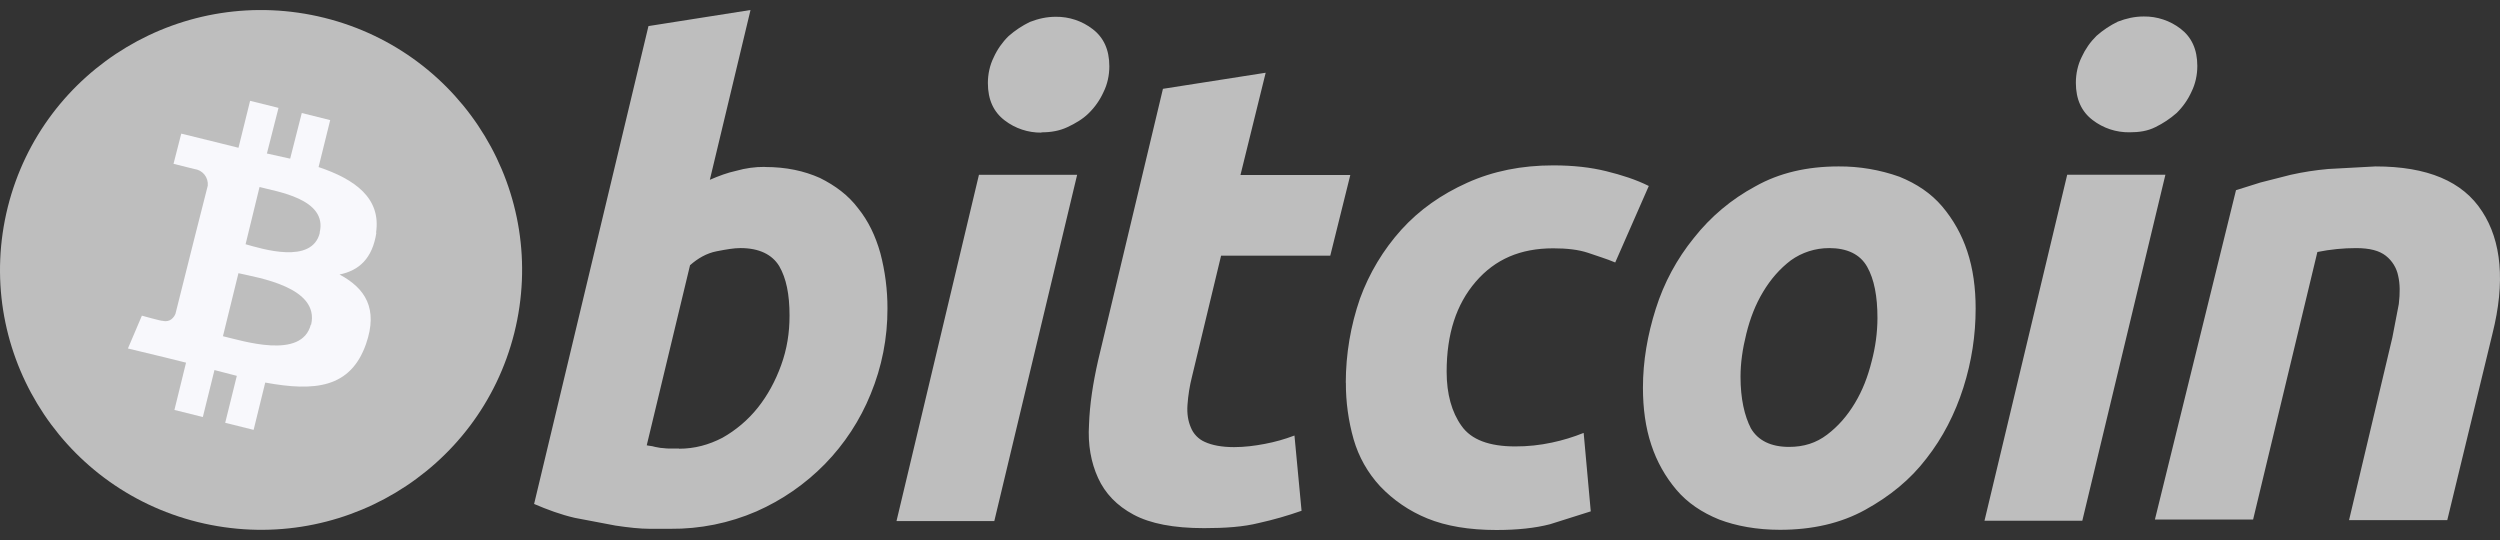 <svg width="125" height="27" viewBox="0 0 125 27" fill="none" xmlns="http://www.w3.org/2000/svg">
<rect x="0" y="0" width="125" height="27" fill="#333333" stroke="none"/>
<path d="M25.715 16.648C23.971 23.594 16.912 27.84 9.887 26.102C2.91 24.366 -1.354 17.338 0.391 10.345C2.135 3.399 9.194 -0.847 16.219 0.891C23.196 2.627 27.46 9.655 25.715 16.648Z" fill="#BEBEBE"/>
<path d="M18.803 11.633C19.062 9.897 17.737 8.962 15.929 8.353L16.51 6.005L15.089 5.651L14.508 7.933L13.345 7.675L13.926 5.394L12.505 5.041L11.924 7.389L11.02 7.163L9.063 6.681L8.676 8.191L9.71 8.449C9.911 8.472 10.095 8.572 10.222 8.729C10.348 8.885 10.408 9.085 10.388 9.285L9.71 11.956C9.743 11.956 9.808 11.988 9.873 11.988C9.84 11.988 9.775 11.956 9.71 11.956L8.774 15.687C8.71 15.848 8.516 16.138 8.129 16.04C8.129 16.072 7.095 15.783 7.095 15.783L6.396 17.424L8.268 17.875L9.302 18.133L8.721 20.497L10.142 20.851L10.723 18.503L11.841 18.792L11.26 21.14L12.681 21.493L13.262 19.128C15.718 19.579 17.524 19.418 18.301 17.199C18.916 15.432 18.269 14.417 16.977 13.725C17.947 13.531 18.626 12.921 18.818 11.634L18.803 11.633ZM15.54 16.232C15.088 17.999 12.117 17.036 11.147 16.811L11.922 13.66C12.892 13.885 15.993 14.356 15.556 16.234L15.54 16.232ZM15.993 11.633C15.606 13.241 13.086 12.437 12.279 12.212L12.977 9.35C13.785 9.576 16.401 9.929 15.982 11.632L15.993 11.633Z" fill="#F8F8FC"/>
<path d="M38.249 8.35C39.315 8.35 40.205 8.545 40.995 8.897C41.77 9.282 42.416 9.765 42.901 10.408C43.418 11.05 43.773 11.79 44.018 12.658C44.256 13.561 44.375 14.491 44.373 15.424C44.379 16.891 44.094 18.345 43.534 19.702C43.005 21.007 42.226 22.198 41.24 23.207C40.261 24.206 39.099 25.008 37.817 25.572C36.462 26.158 34.998 26.454 33.52 26.44H32.486C32.001 26.44 31.42 26.376 30.774 26.279L28.74 25.893C28.041 25.732 27.351 25.476 26.705 25.198L32.423 1.304L37.526 0.5L35.492 8.99C35.944 8.795 36.364 8.637 36.816 8.539C37.279 8.407 37.757 8.342 38.238 8.345L38.249 8.35ZM33.953 22.436C34.729 22.436 35.439 22.242 36.119 21.89C36.803 21.505 37.407 20.992 37.895 20.379C38.38 19.767 38.767 19.06 39.058 18.256C39.349 17.452 39.477 16.648 39.477 15.78C39.477 14.719 39.315 13.916 38.96 13.304C38.605 12.725 37.958 12.404 37.022 12.404C36.7 12.404 36.323 12.468 35.827 12.565C35.331 12.662 34.891 12.918 34.502 13.261L32.337 22.265C32.465 22.297 32.595 22.297 32.691 22.329C32.788 22.361 32.887 22.361 33.013 22.393C33.111 22.393 33.271 22.425 33.4 22.425H33.949L33.953 22.436ZM49.715 26.053H44.825L48.947 8.74H53.857L49.715 26.053ZM52.074 6.631C51.408 6.639 50.759 6.424 50.233 6.019C49.683 5.601 49.394 4.989 49.394 4.154C49.394 3.704 49.492 3.254 49.685 2.868C49.864 2.471 50.117 2.111 50.428 1.806C50.75 1.523 51.108 1.284 51.494 1.097C51.913 0.935 52.333 0.839 52.787 0.839C53.453 0.831 54.102 1.046 54.629 1.452C55.178 1.869 55.467 2.481 55.467 3.316C55.467 3.766 55.369 4.216 55.176 4.602C54.997 4.999 54.745 5.359 54.433 5.664C54.142 5.953 53.755 6.179 53.367 6.359C52.978 6.54 52.559 6.617 52.074 6.617V6.631ZM58.147 4.441L63.284 3.637L62.023 8.751H67.515L66.513 12.785H61.054L59.6 18.831C59.482 19.295 59.407 19.768 59.374 20.245C59.343 20.695 59.406 21.05 59.536 21.358C59.599 21.523 59.695 21.673 59.817 21.8C59.939 21.927 60.085 22.029 60.247 22.099C60.602 22.26 61.086 22.356 61.701 22.356C62.218 22.356 62.735 22.292 63.238 22.195C63.745 22.1 64.242 21.96 64.723 21.776L65.078 25.539C64.38 25.785 63.668 25.989 62.946 26.149C62.17 26.344 61.266 26.407 60.2 26.407C58.682 26.407 57.517 26.181 56.678 25.732C55.84 25.283 55.257 24.671 54.904 23.899C54.55 23.127 54.387 22.227 54.451 21.228C54.483 20.23 54.647 19.169 54.904 18.028L58.147 4.441ZM67.289 19.138C67.291 17.705 67.531 16.281 68 14.926C68.462 13.658 69.163 12.49 70.067 11.486C70.971 10.488 72.069 9.719 73.362 9.137C74.654 8.556 76.075 8.269 77.658 8.269C78.66 8.269 79.531 8.367 80.308 8.559C81.085 8.751 81.793 8.976 82.44 9.299L80.761 13.124C80.308 12.93 79.856 12.804 79.405 12.642C78.92 12.48 78.339 12.416 77.661 12.416C76.012 12.416 74.755 12.963 73.785 14.088C72.815 15.214 72.332 16.693 72.332 18.59C72.332 19.703 72.59 20.616 73.075 21.292C73.56 21.987 74.464 22.321 75.758 22.321C76.377 22.324 76.995 22.259 77.6 22.128C78.141 22.013 78.67 21.852 79.183 21.645L79.538 25.568L77.503 26.211C76.76 26.405 75.854 26.5 74.82 26.5C73.465 26.5 72.301 26.305 71.365 25.921C70.473 25.558 69.669 25.01 69.006 24.313C68.386 23.644 67.933 22.84 67.681 21.965C67.42 21.044 67.289 20.092 67.294 19.135L67.289 19.138ZM88.995 26.49C87.833 26.49 86.799 26.296 85.959 25.976C85.087 25.622 84.376 25.141 83.826 24.497C83.264 23.835 82.836 23.07 82.566 22.246C82.275 21.378 82.147 20.413 82.147 19.384C82.147 18.066 82.373 16.747 82.792 15.43C83.198 14.141 83.845 12.941 84.698 11.892C85.537 10.83 86.571 9.962 87.767 9.318C88.962 8.644 90.352 8.321 91.934 8.321C92.968 8.315 93.996 8.489 94.97 8.836C95.842 9.189 96.553 9.67 97.103 10.314C97.665 10.976 98.093 11.741 98.363 12.565C98.654 13.433 98.782 14.399 98.782 15.427C98.782 16.745 98.587 18.064 98.168 19.382C97.748 20.699 97.133 21.89 96.326 22.919C95.518 23.981 94.484 24.817 93.257 25.493C92.03 26.169 90.608 26.49 88.995 26.49ZM91.45 12.405C90.766 12.405 90.1 12.619 89.544 13.016C88.995 13.433 88.543 13.948 88.155 14.592C87.768 15.236 87.51 15.911 87.317 16.683C87.124 17.455 87.026 18.162 87.026 18.839C87.026 19.933 87.222 20.787 87.543 21.413C87.898 22.025 88.545 22.345 89.449 22.345C90.193 22.345 90.805 22.15 91.355 21.733C91.906 21.315 92.357 20.801 92.744 20.157C93.131 19.512 93.39 18.838 93.583 18.066C93.771 17.362 93.869 16.637 93.873 15.909C93.873 14.816 93.711 13.962 93.356 13.336C93.001 12.71 92.354 12.404 91.45 12.404V12.405ZM104.115 26.038H99.224L103.36 8.737H108.27L104.115 26.038ZM106.473 6.615C105.808 6.624 105.159 6.408 104.632 6.003C104.082 5.586 103.793 4.974 103.793 4.139C103.793 3.688 103.891 3.239 104.084 2.852C104.264 2.456 104.516 2.096 104.827 1.791C105.149 1.507 105.507 1.269 105.893 1.081C106.313 0.92 106.732 0.824 107.186 0.824C107.852 0.815 108.501 1.031 109.028 1.436C109.577 1.854 109.866 2.466 109.866 3.3C109.866 3.751 109.768 4.2 109.575 4.587C109.396 4.984 109.144 5.343 108.832 5.649C108.511 5.932 108.152 6.171 107.766 6.358C107.377 6.553 106.958 6.615 106.473 6.615ZM111.8 9.509L113.027 9.124L114.544 8.738C115.162 8.601 115.788 8.504 116.418 8.449L118.777 8.321C121.362 8.321 123.137 9.061 124.107 10.572C125.076 12.05 125.269 14.109 124.624 16.681L122.363 26.008H117.452L119.618 16.875L119.94 15.203C120.004 14.656 120.004 14.205 119.908 13.788C119.828 13.393 119.61 13.04 119.293 12.79C118.969 12.533 118.485 12.405 117.807 12.405C117.162 12.405 116.515 12.469 115.869 12.6L112.655 25.978H107.745L111.8 9.509Z" fill="#BEBEBE"/>
</svg>
